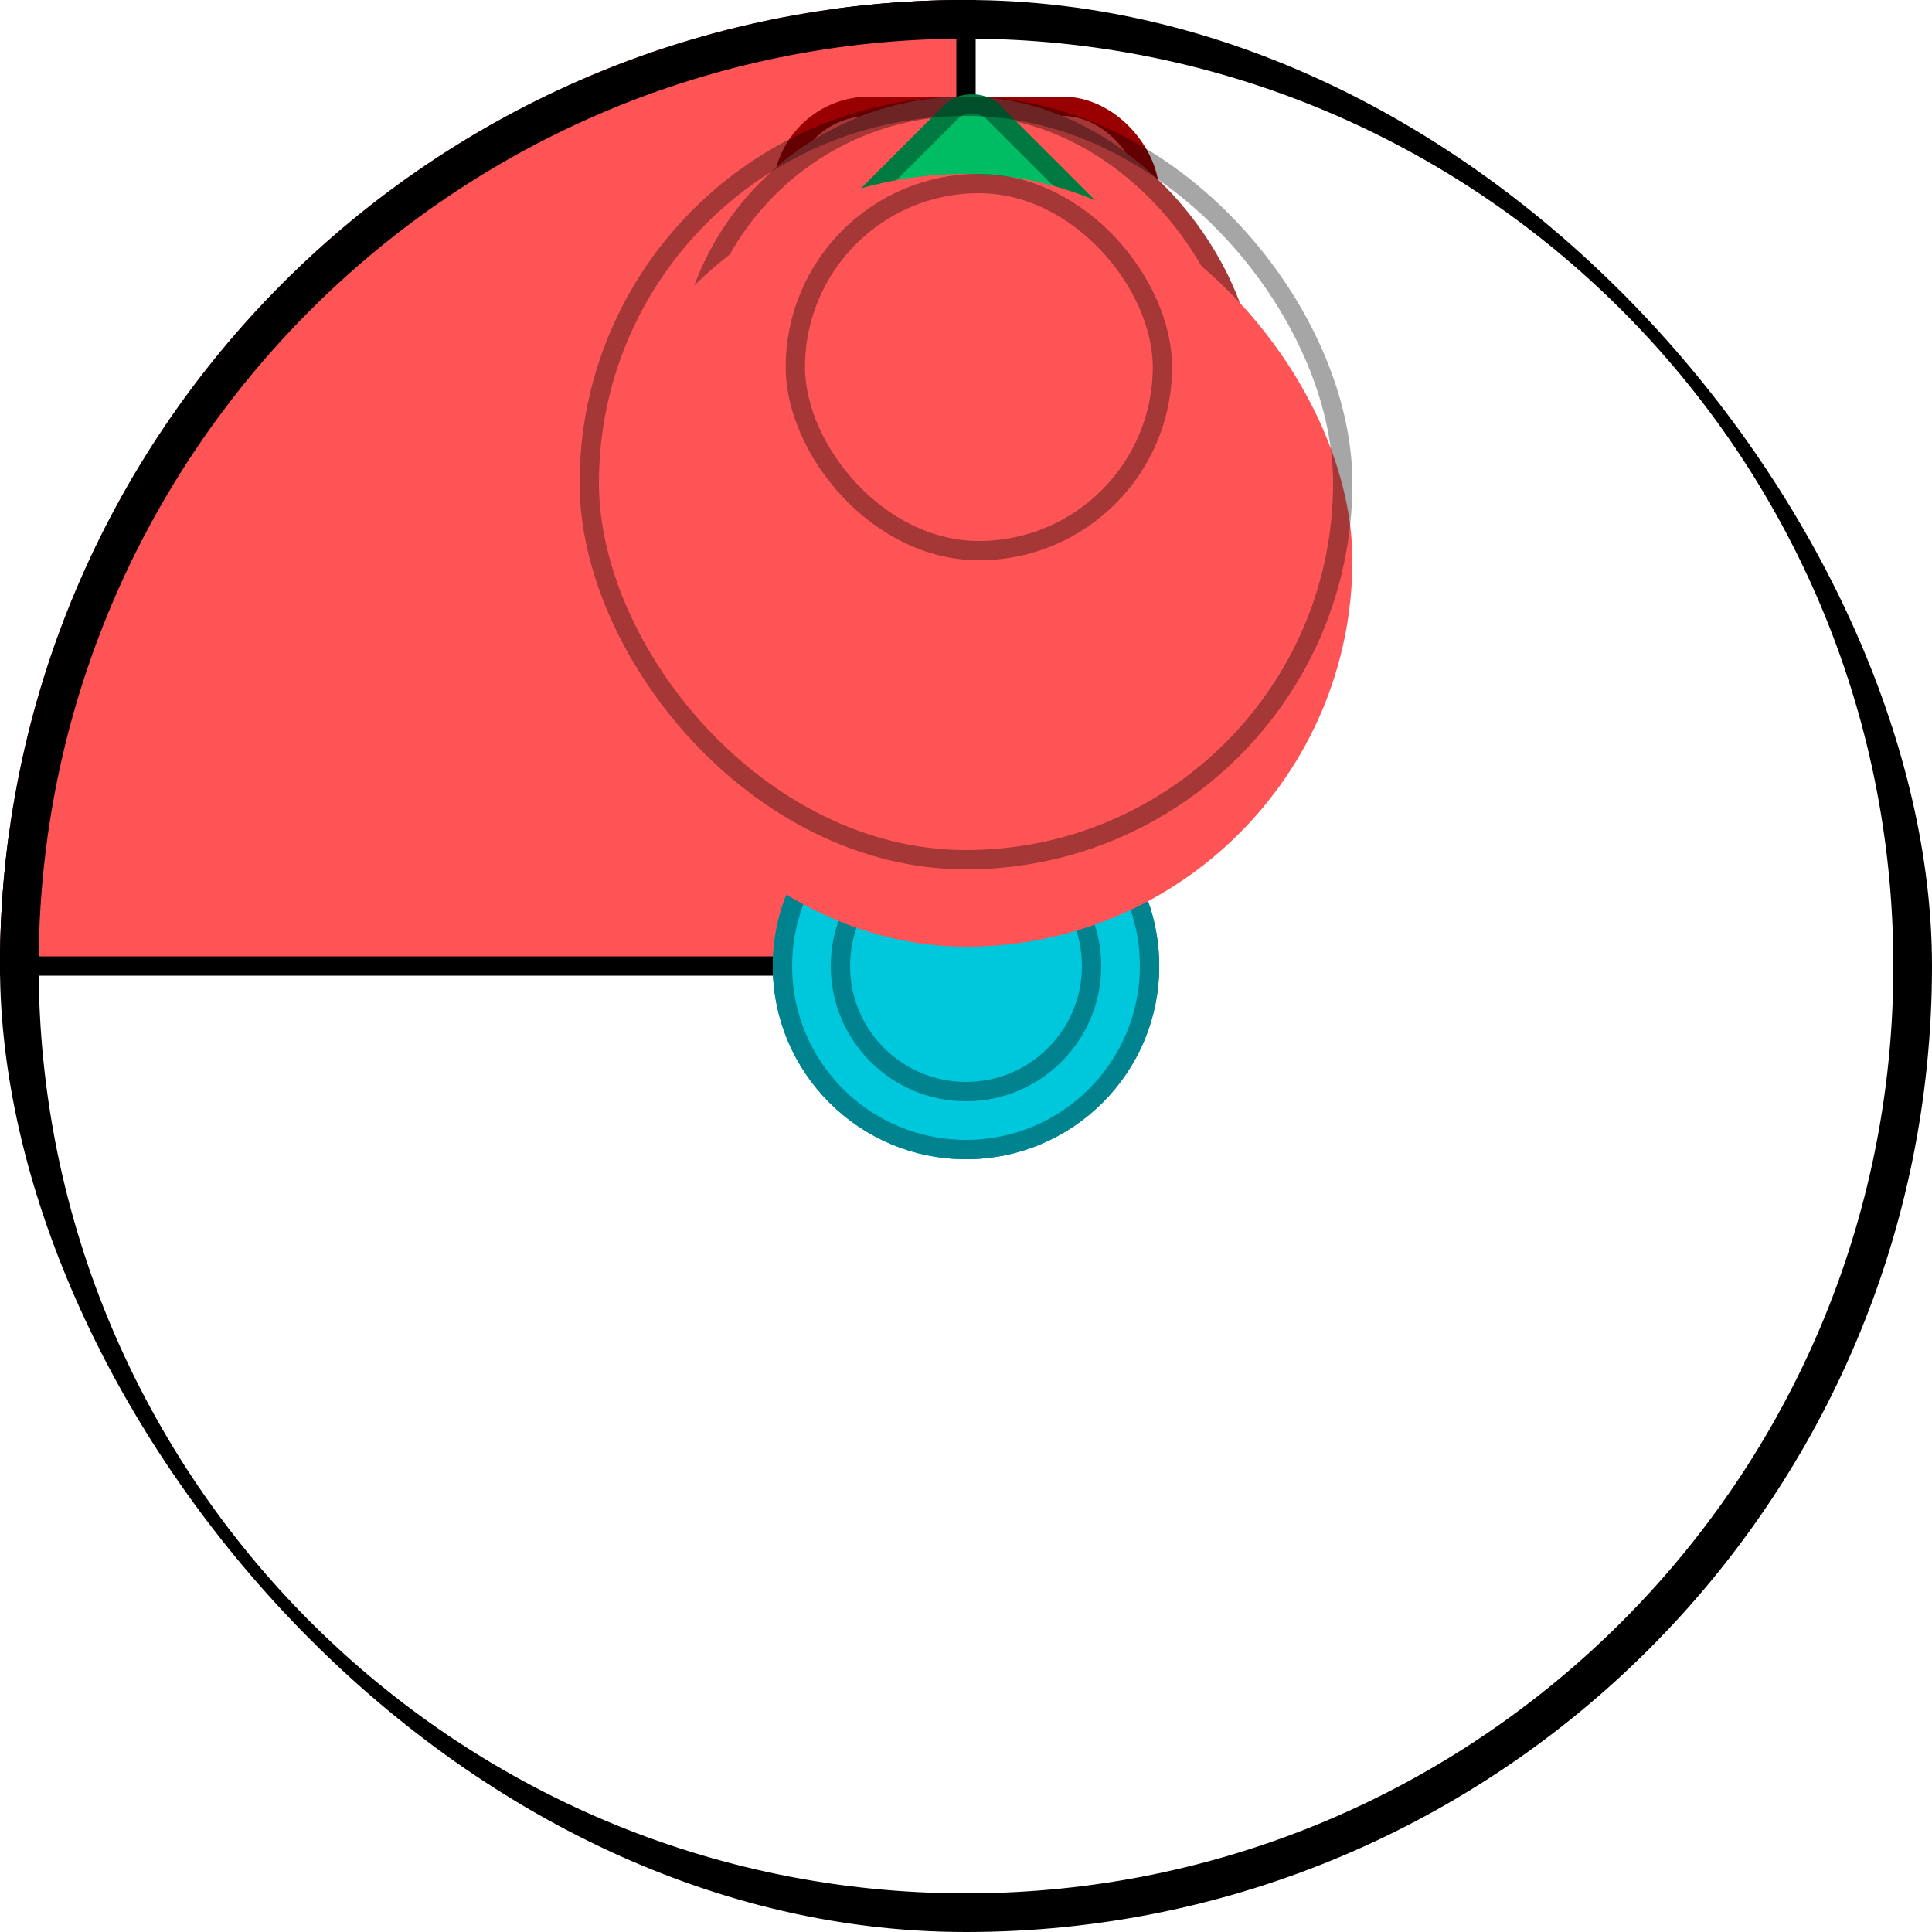 <svg width="100" height="100" viewBox="0 0 100 100" fill="none" xmlns="http://www.w3.org/2000/svg">
<g id="arrow-icons">
<g clip-path="url(#clip0_171_5808)">
<rect id="quarter" x="50" y="50" width="50" height="50" transform="rotate(180 50 50)" fill="#FF5455" stroke="black"/>
<rect id="arrow-rect" x="40.5" y="5.5" width="19" height="19" rx="4.5" fill="#FF5455" stroke="#990001"/>
<g id="arrow-circle">
<rect x="35" y="5" width="30" height="30" rx="15" fill="#FF5455"/>
<rect x="35.5" y="5.5" width="29" height="29" rx="14.5" stroke="black" stroke-opacity="0.35"/>
</g>
<g id="arrow-diamond">
<rect x="39" y="15.314" width="16" height="16" rx="2" transform="rotate(-45 39 15.314)" fill="#00BC62"/>
<rect x="39.707" y="15.314" width="15" height="15" rx="1.5" transform="rotate(-45 39.707 15.314)" stroke="black" stroke-opacity="0.35"/>
</g>
<g id="arrow-min">
<path d="M50 60C44.477 60 40 55.523 40 50C40 45.162 43.435 41.127 48 40.2V20H52V40.2C56.564 41.127 60 45.162 60 50C60 55.523 55.523 60 50 60Z" fill="#00C8DC"/>
<path d="M48.099 40.69L48.5 40.609V40.2V20.5H51.5V40.2V40.609L51.901 40.69C56.236 41.57 59.5 45.404 59.5 50C59.5 55.247 55.247 59.5 50 59.5C44.753 59.5 40.5 55.247 40.5 50C40.5 45.405 43.763 41.57 48.099 40.69Z" stroke="black" stroke-opacity="0.35"/>
</g>
<g id="arrow-hour">
<path fill-rule="evenodd" clip-rule="evenodd" d="M40 50C40 55.523 44.477 60 50 60C55.523 60 60 55.523 60 50C60 45.162 56.564 41.127 52 40.2L53 28L50 25L47 28L48 40.2C43.435 41.127 40 45.162 40 50ZM50 56C53.314 56 56 53.314 56 50C56 46.686 53.314 44 50 44C46.686 44 44 46.686 44 50C44 53.314 46.686 56 50 56Z" fill="#00C8DC"/>
<path d="M51.502 40.159L51.465 40.602L51.901 40.69C56.236 41.57 59.5 45.404 59.5 50C59.5 55.247 55.247 59.5 50 59.5C44.753 59.5 40.5 55.247 40.5 50C40.5 45.404 43.763 41.57 48.099 40.69L48.535 40.602L48.498 40.159L47.517 28.19L50 25.707L52.483 28.19L51.502 40.159ZM50 56.5C53.59 56.5 56.5 53.59 56.5 50C56.5 46.41 53.59 43.5 50 43.5C46.41 43.5 43.5 46.41 43.5 50C43.5 53.59 46.41 56.5 50 56.5Z" stroke="black" stroke-opacity="0.35"/>
</g>
<path id="circle" d="M50 1C77.062 1 99 22.938 99 50C99 77.062 77.062 99 50 99C22.938 99 1 77.062 1 50C1 22.938 22.938 1 50 1Z" stroke="black" stroke-width="2" stroke-linecap="round" stroke-linejoin="round"/>
<g id="arrow-nipple">
<g id="outer">
<g filter="url(#filter0_i_171_5808)">
<rect x="30" y="5" width="40" height="40" rx="20" fill="#FF5455"/>
</g>
<rect x="30.5" y="5.5" width="39" height="39" rx="19.5" stroke="black" stroke-opacity="0.35"/>
</g>
<g id="inner">
<g filter="url(#filter1_i_171_5808)">
<rect x="40.667" y="9" width="20" height="20" rx="10" fill="#FF5455"/>
</g>
<rect x="41.167" y="9.5" width="19" height="19" rx="9.5" stroke="black" stroke-opacity="0.35"/>
</g>
</g>
</g>
</g>
<defs>
<filter id="filter0_i_171_5808" x="30" y="5" width="40" height="44" filterUnits="userSpaceOnUse" color-interpolation-filters="sRGB">
<feFlood flood-opacity="0" result="BackgroundImageFix"/>
<feBlend mode="normal" in="SourceGraphic" in2="BackgroundImageFix" result="shape"/>
<feColorMatrix in="SourceAlpha" type="matrix" values="0 0 0 0 0 0 0 0 0 0 0 0 0 0 0 0 0 0 127 0" result="hardAlpha"/>
<feOffset dy="4"/>
<feGaussianBlur stdDeviation="2"/>
<feComposite in2="hardAlpha" operator="arithmetic" k2="-1" k3="1"/>
<feColorMatrix type="matrix" values="0 0 0 0 0 0 0 0 0 0 0 0 0 0 0 0 0 0 0.25 0"/>
<feBlend mode="normal" in2="shape" result="effect1_innerShadow_171_5808"/>
</filter>
<filter id="filter1_i_171_5808" x="40.667" y="9" width="20" height="22" filterUnits="userSpaceOnUse" color-interpolation-filters="sRGB">
<feFlood flood-opacity="0" result="BackgroundImageFix"/>
<feBlend mode="normal" in="SourceGraphic" in2="BackgroundImageFix" result="shape"/>
<feColorMatrix in="SourceAlpha" type="matrix" values="0 0 0 0 0 0 0 0 0 0 0 0 0 0 0 0 0 0 127 0" result="hardAlpha"/>
<feMorphology radius="2" operator="erode" in="SourceAlpha" result="effect1_innerShadow_171_5808"/>
<feOffset dy="2"/>
<feGaussianBlur stdDeviation="1.5"/>
<feComposite in2="hardAlpha" operator="arithmetic" k2="-1" k3="1"/>
<feColorMatrix type="matrix" values="0 0 0 0 0 0 0 0 0 0 0 0 0 0 0 0 0 0 0.25 0"/>
<feBlend mode="normal" in2="shape" result="effect1_innerShadow_171_5808"/>
</filter>
<clipPath id="clip0_171_5808">
<rect width="100" height="100" rx="50" fill="white"/>
</clipPath>
</defs>
</svg>
